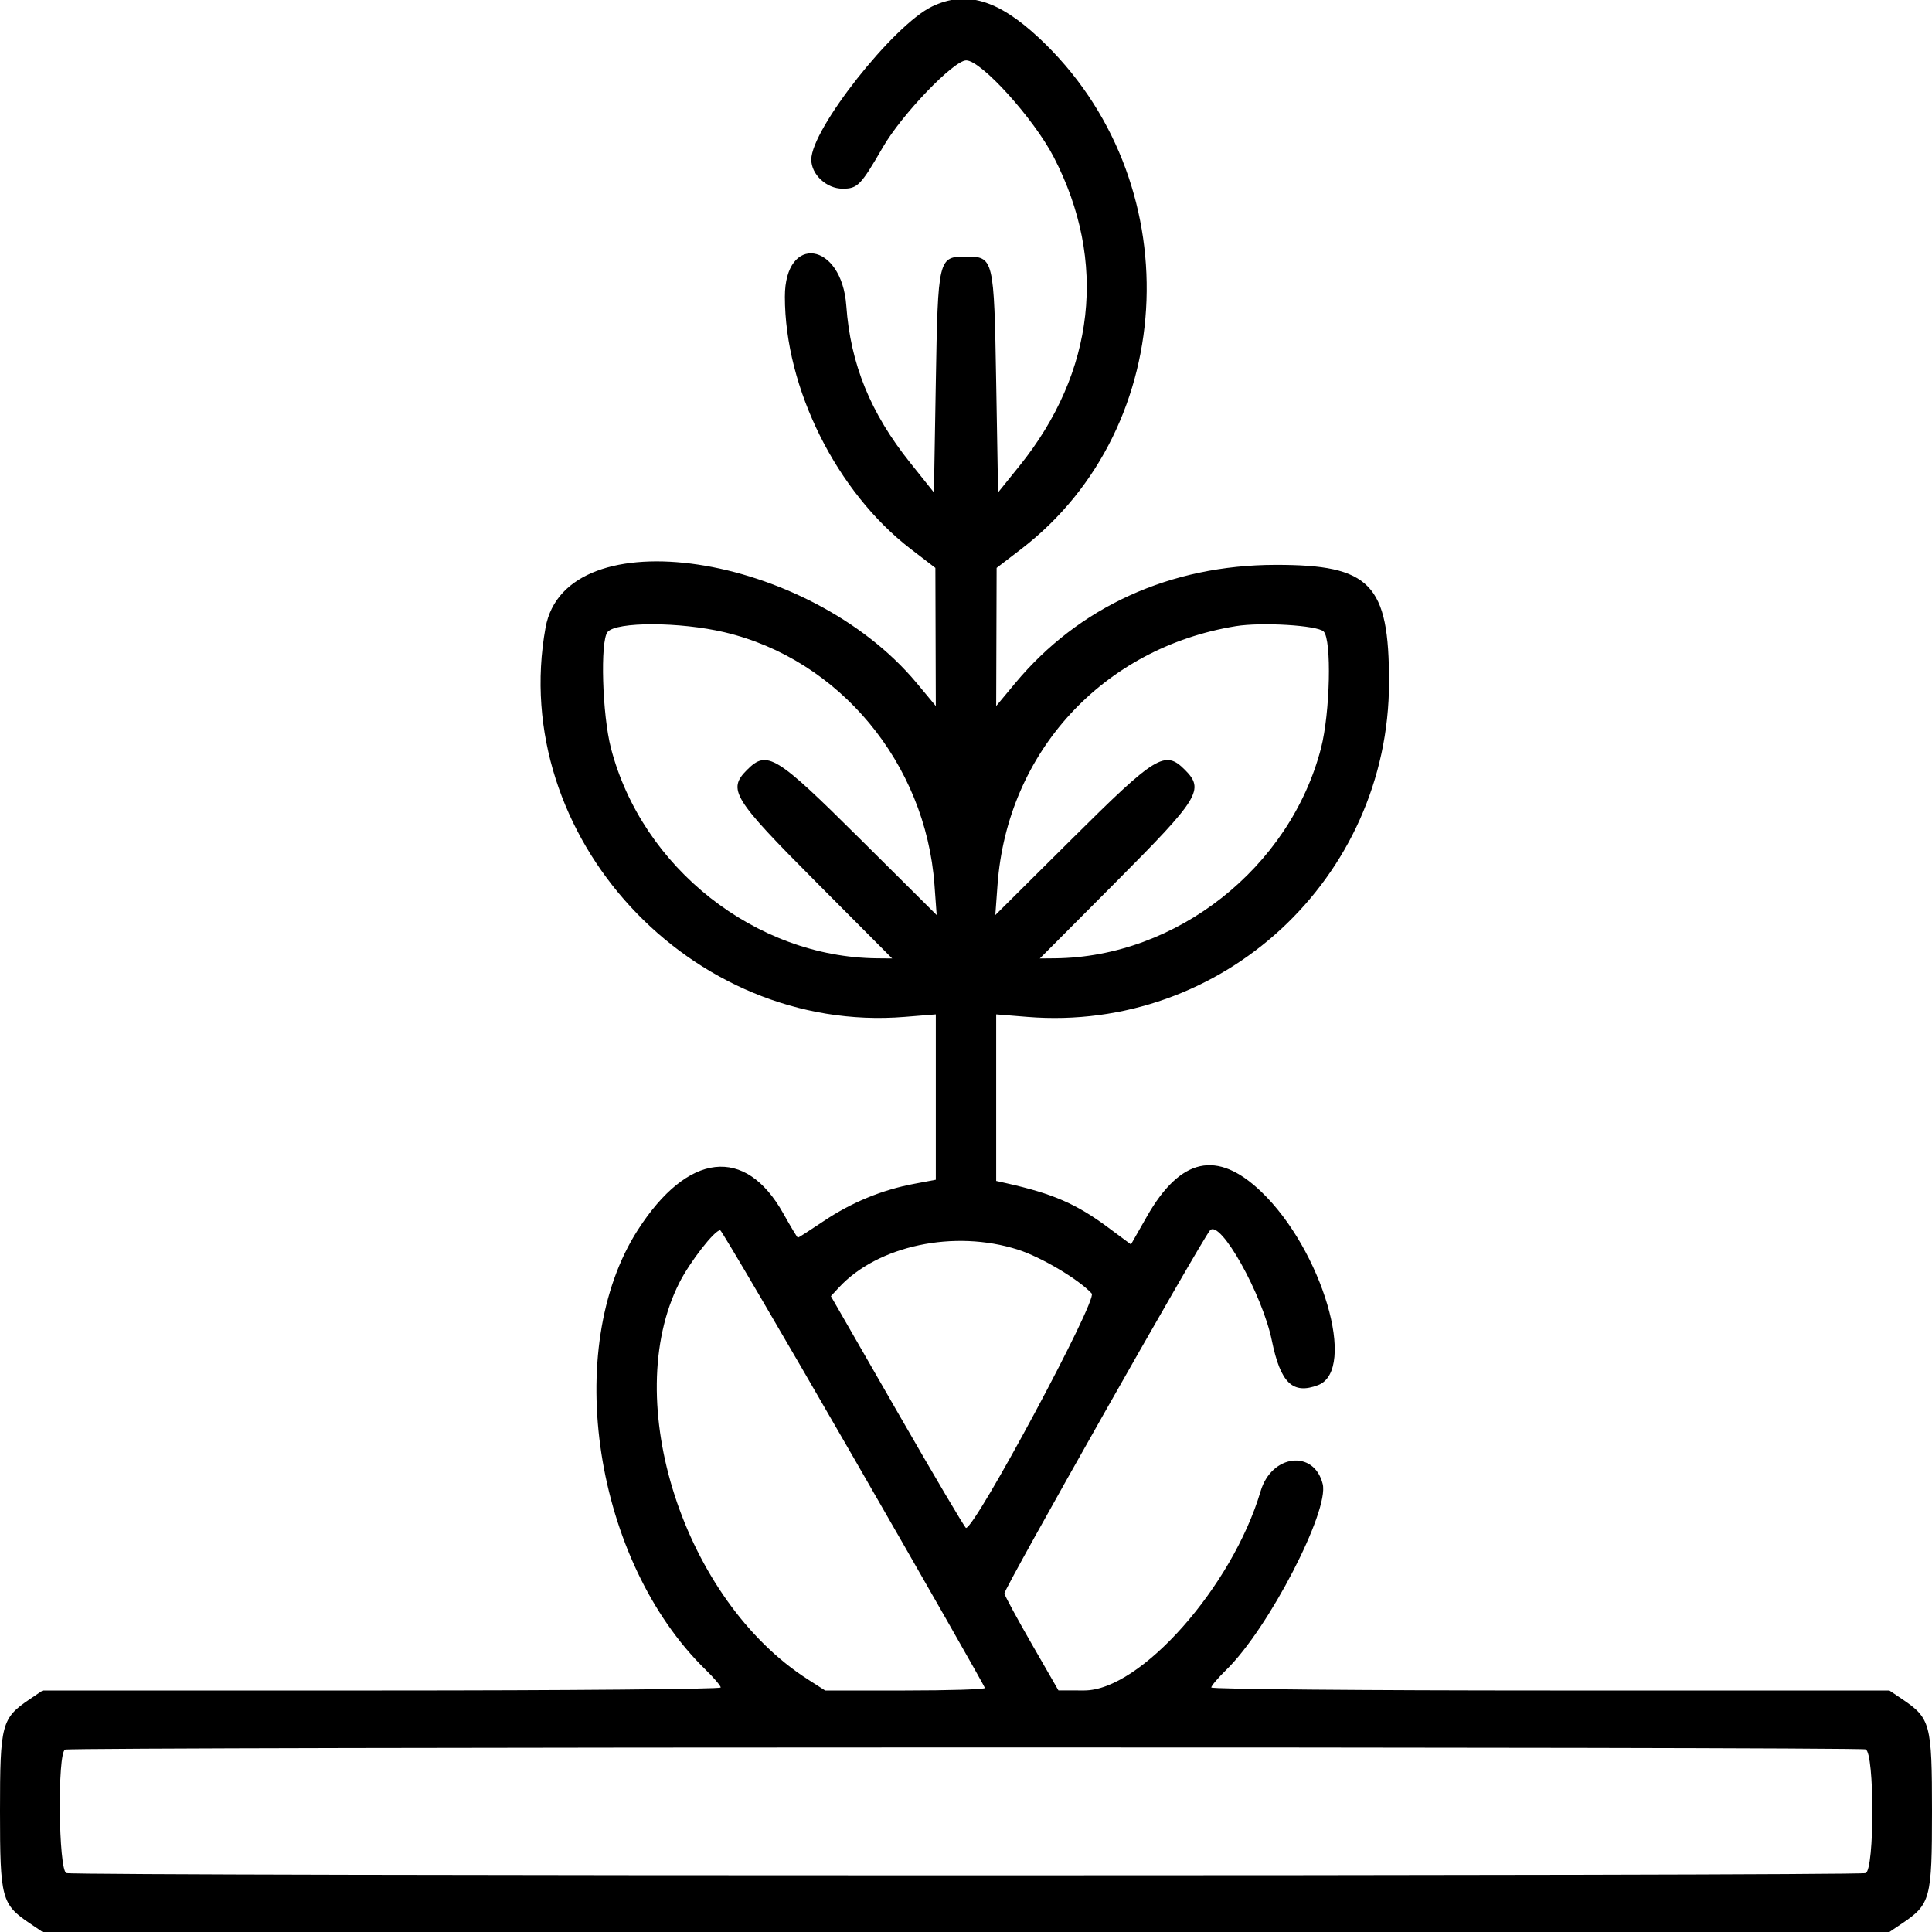 <svg id="svg" version="1.1" xmlns="http://www.w3.org/2000/svg" xmlns:xlink="http://www.w3.org/1999/xlink" width="400" height="400" viewBox="0, 0, 400,400"><g id="svgg"><path id="path0" d="M192.969 1.348 C 184.951 5.198,167.969 26.728,167.969 33.043 C 167.969 36.133,171.125 39.062,174.453 39.063 C 177.558 39.063,178.215 38.386,182.794 30.469 C 186.722 23.677,197.453 12.500,200.045 12.500 C 203.150 12.500,214.057 24.564,218.194 32.574 C 229.309 54.094,226.746 77.018,211.050 96.484 L 206.641 101.953 206.250 79.182 C 205.808 53.407,205.740 53.125,200.000 53.125 C 194.260 53.125,194.192 53.407,193.750 79.182 L 193.359 101.953 188.437 95.797 C 180.215 85.515,176.085 75.364,175.219 63.314 C 174.269 50.077,162.500 48.335,162.500 61.430 C 162.500 80.402,173.224 101.891,188.572 113.672 L 193.660 117.578 193.705 131.876 L 193.750 146.175 189.799 141.427 C 167.281 114.369,117.128 106.875,112.948 129.944 C 105.131 173.087,142.995 214.127,187.305 210.538 L 193.750 210.016 193.750 227.136 L 193.750 244.255 189.258 245.101 C 182.598 246.355,176.312 248.945,170.549 252.810 C 167.727 254.702,165.319 256.250,165.198 256.250 C 165.077 256.250,163.718 253.997,162.178 251.242 C 154.308 237.169,142.401 238.527,132.036 254.680 C 116.284 279.228,123.062 323.213,146.057 345.667 C 147.796 347.365,149.219 349.035,149.219 349.377 C 149.219 349.720,117.630 350.000,79.022 350.000 L 8.825 350.000 6.189 351.776 C 0.311 355.738,-0.000 356.903,0.000 375.000 C 0.000 393.097,0.311 394.262,6.189 398.224 L 8.825 400.000 200.000 400.000 L 391.175 400.000 393.811 398.224 C 399.689 394.262,400.000 393.097,400.000 375.000 C 400.000 356.903,399.689 355.738,393.811 351.776 L 391.175 350.000 320.978 350.000 C 282.370 350.000,250.781 349.720,250.781 349.377 C 250.781 349.035,252.204 347.365,253.943 345.667 C 262.619 337.195,275.251 312.811,273.851 307.236 C 272.050 300.058,263.266 301.083,260.998 308.736 C 255.136 328.517,236.108 350.010,224.473 349.991 L 219.141 349.983 213.672 340.475 C 210.664 335.246,208.088 330.494,207.946 329.916 C 207.758 329.144,248.676 256.885,250.515 254.741 C 252.595 252.317,261.353 267.931,263.332 277.591 C 265.125 286.345,267.650 288.771,272.892 286.778 C 281.077 283.666,273.747 258.766,261.093 246.696 C 251.978 238.002,244.382 239.678,237.418 251.919 L 234.157 257.649 229.383 254.107 C 222.825 249.241,218.018 247.152,208.398 244.985 L 206.250 244.501 206.250 227.259 L 206.250 210.016 212.695 210.538 C 253.011 213.803,287.546 181.861,287.586 141.272 C 287.605 120.888,283.763 116.915,264.063 116.948 C 242.327 116.984,223.374 125.598,210.201 141.427 L 206.250 146.175 206.295 131.876 L 206.340 117.578 211.428 113.672 C 244.498 88.286,246.300 36.975,215.142 7.878 C 206.618 -0.083,200.006 -2.030,192.969 1.348 M150.000 130.898 C 173.772 136.506,191.635 157.998,193.473 183.203 L 193.929 189.453 178.012 173.633 C 160.615 156.341,158.819 155.243,154.688 159.375 C 150.583 163.479,151.667 165.246,168.920 182.574 L 184.715 198.438 181.616 198.410 C 156.408 198.189,132.933 179.664,126.493 154.911 C 124.686 147.967,124.238 132.719,125.786 130.853 C 127.581 128.691,140.748 128.715,150.000 130.898 M274.049 130.746 C 275.738 132.435,275.394 147.605,273.501 154.911 C 267.091 179.644,243.594 198.189,218.384 198.410 L 215.285 198.438 231.080 182.574 C 248.333 165.246,249.417 163.479,245.313 159.375 C 241.181 155.243,239.385 156.341,221.988 173.633 L 206.071 189.453 206.527 183.203 C 208.534 155.677,228.385 134.123,255.859 129.639 C 261.211 128.765,272.772 129.469,274.049 130.746 M176.758 301.844 C 191.689 327.758,203.906 349.194,203.906 349.480 C 203.906 349.766,196.466 350.000,187.373 350.000 L 170.840 350.000 167.210 347.671 C 141.622 331.251,128.289 290.063,140.641 265.594 C 142.834 261.248,147.961 254.661,149.114 254.707 C 149.387 254.718,161.826 275.929,176.758 301.844 M210.755 258.727 C 215.598 260.275,223.422 264.930,226.034 267.817 C 227.254 269.165,201.943 316.348,200.000 316.347 C 199.785 316.347,193.403 305.549,185.817 292.353 L 172.025 268.359 173.663 266.587 C 181.713 257.872,197.571 254.512,210.755 258.727 M386.264 362.193 C 388.119 362.905,388.119 387.095,386.264 387.807 C 384.649 388.427,15.351 388.427,13.736 387.807 C 12.102 387.180,11.856 362.890,13.477 362.236 C 14.884 361.668,384.785 361.626,386.264 362.193 " stroke="none" fill="#000000" fill-rule="evenodd"></path></g></svg>